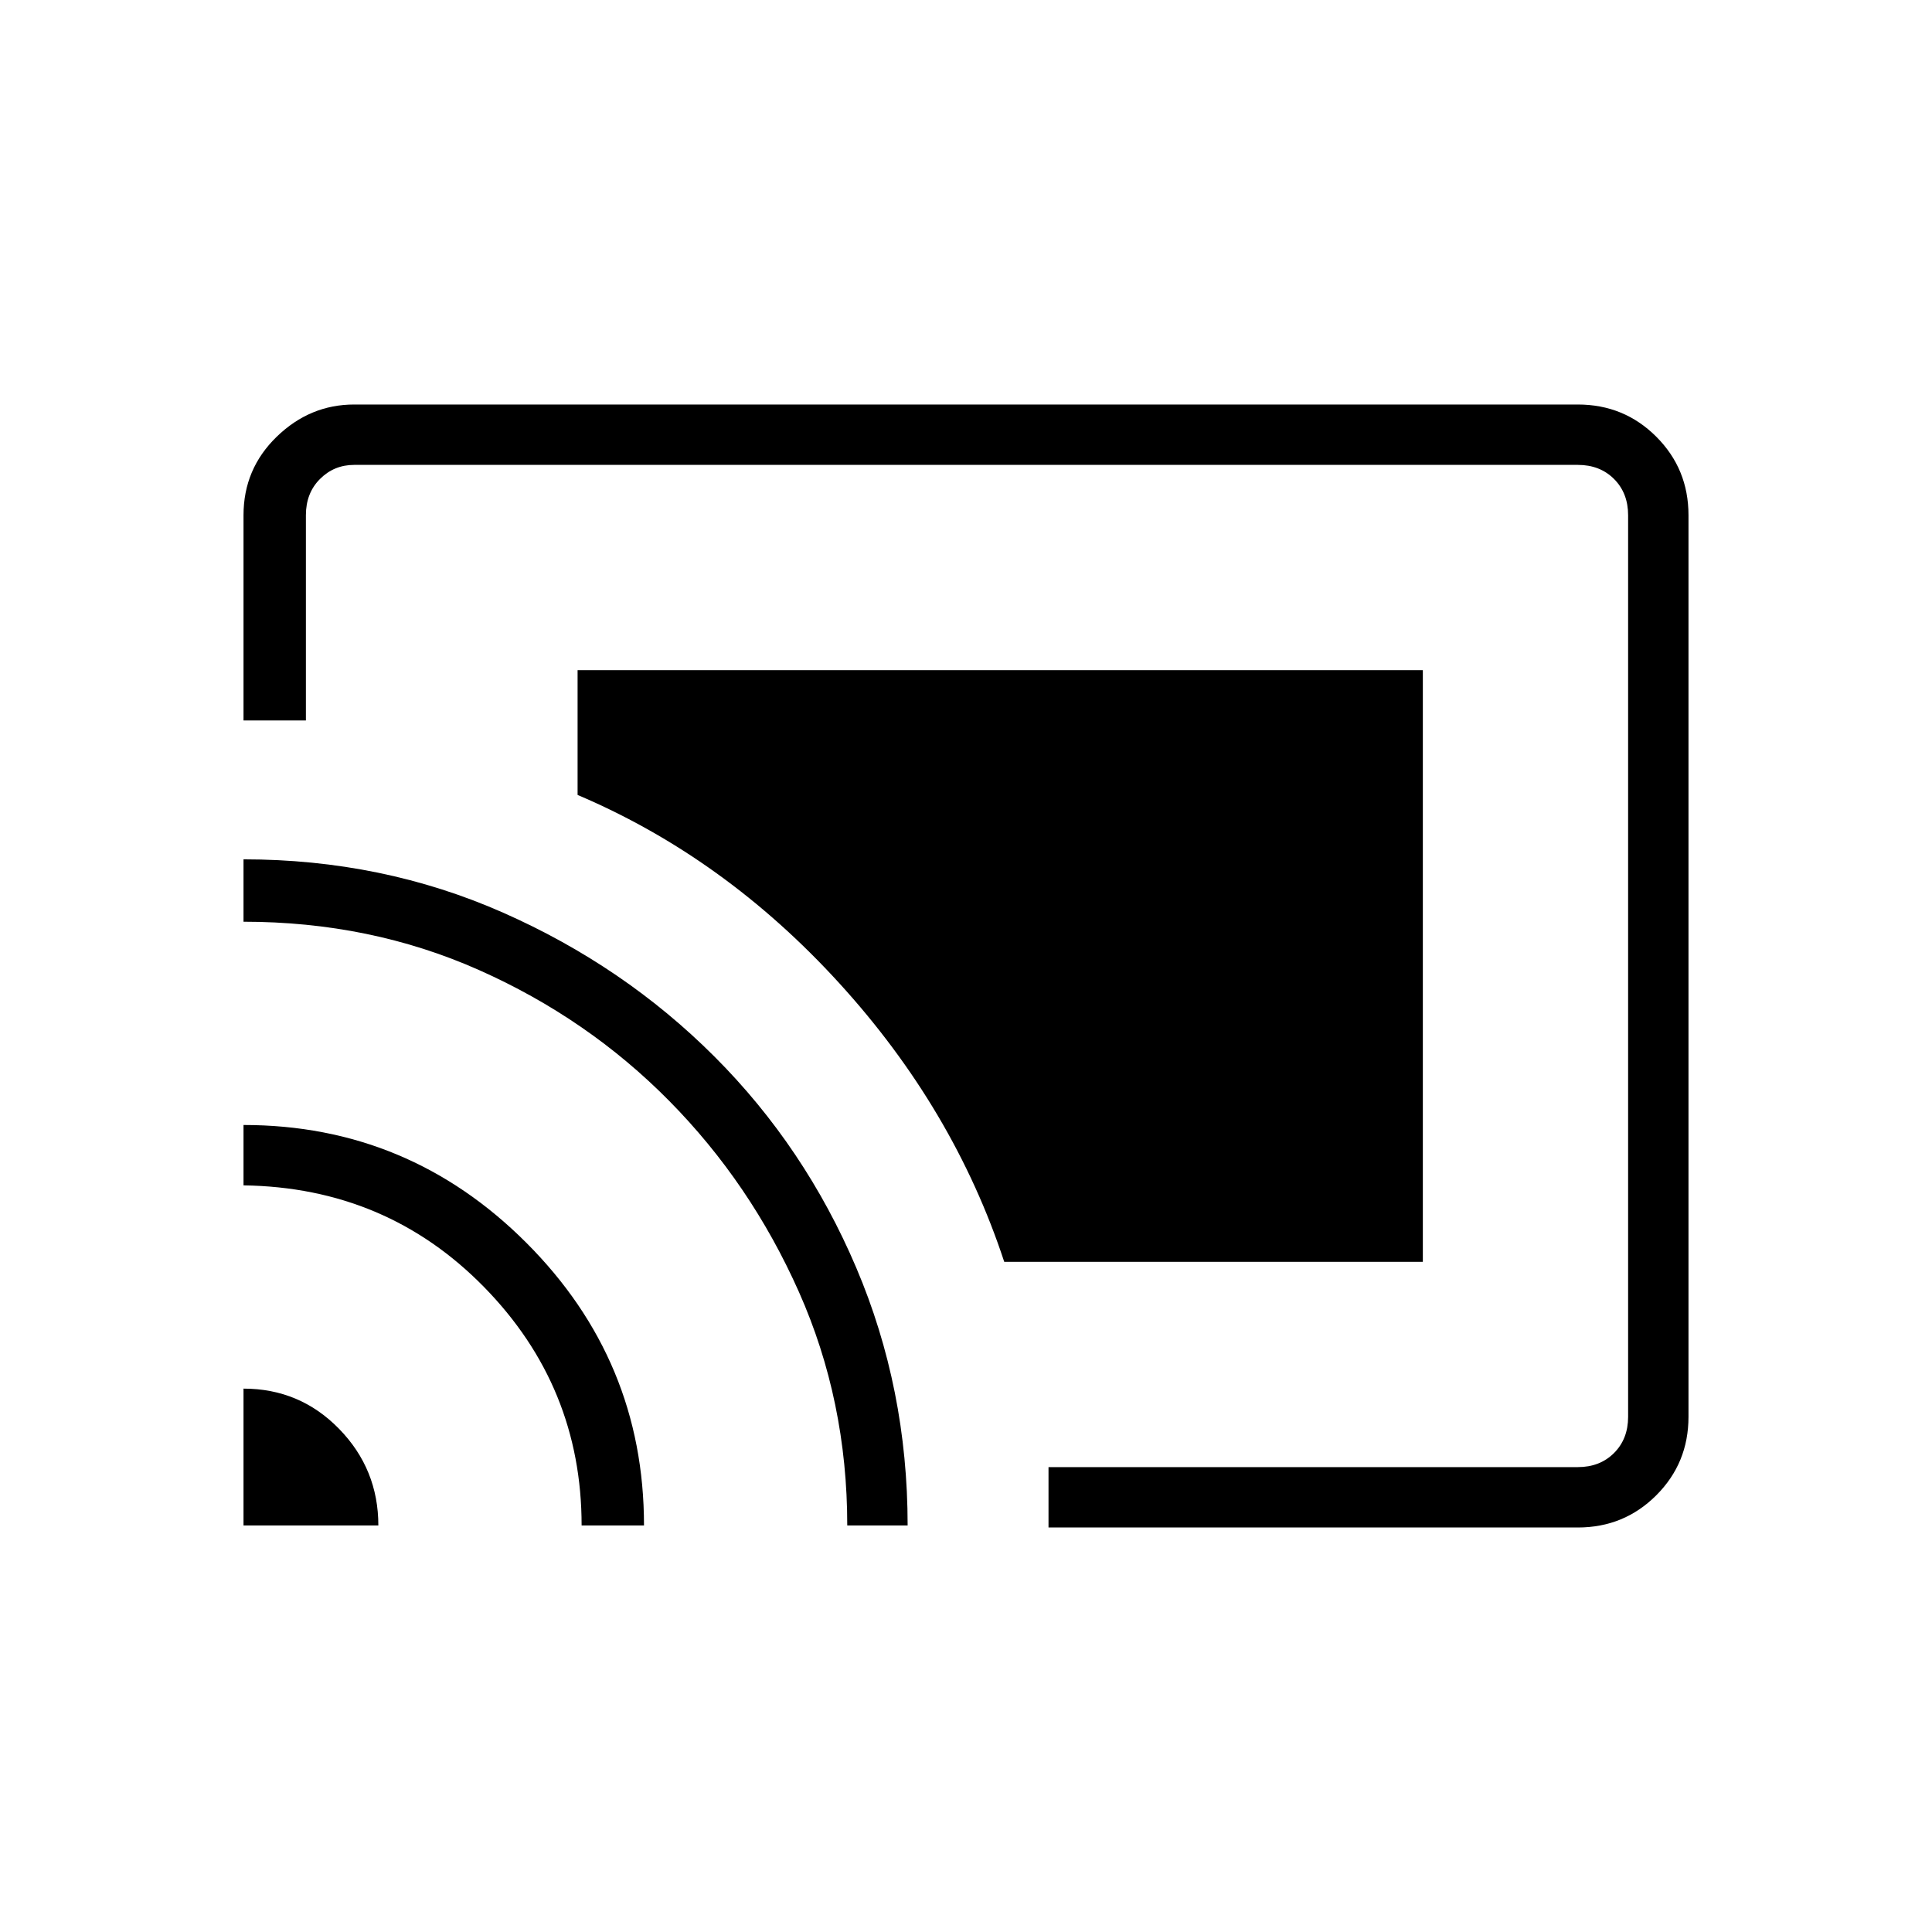 <svg xmlns="http://www.w3.org/2000/svg" height="48" width="48"><path d="M26.05 37.95v-1.5H39.2q.55 0 .9-.35t.35-.9V12.8q0-.55-.35-.9t-.9-.35H8.8q-.5 0-.85.35t-.35.9v5.1H6.05v-5.1q0-1.15.825-1.95t1.925-.8h30.4q1.15 0 1.95.8t.8 1.95v22.4q0 1.15-.8 1.95t-1.95.8Zm-20-.05H9.4q0-1.4-.975-2.4t-2.375-1Zm8.4 0H16q0-4.1-2.925-7.025Q10.15 27.95 6.05 27.95v1.5q3.55.05 5.975 2.525T14.45 37.9Zm6.6 0h1.5q0-3.4-1.275-6.4-1.275-3-3.525-5.25t-5.25-3.575q-3-1.325-6.45-1.325v1.55q3.15 0 5.85 1.2 2.7 1.2 4.725 3.25 2.025 2.05 3.225 4.75 1.2 2.7 1.2 5.8Zm3.9-6.55q-1.25-3.8-4.1-6.925Q18 21.3 14.35 19.75v-3.1h21v14.7Z"/></svg>
